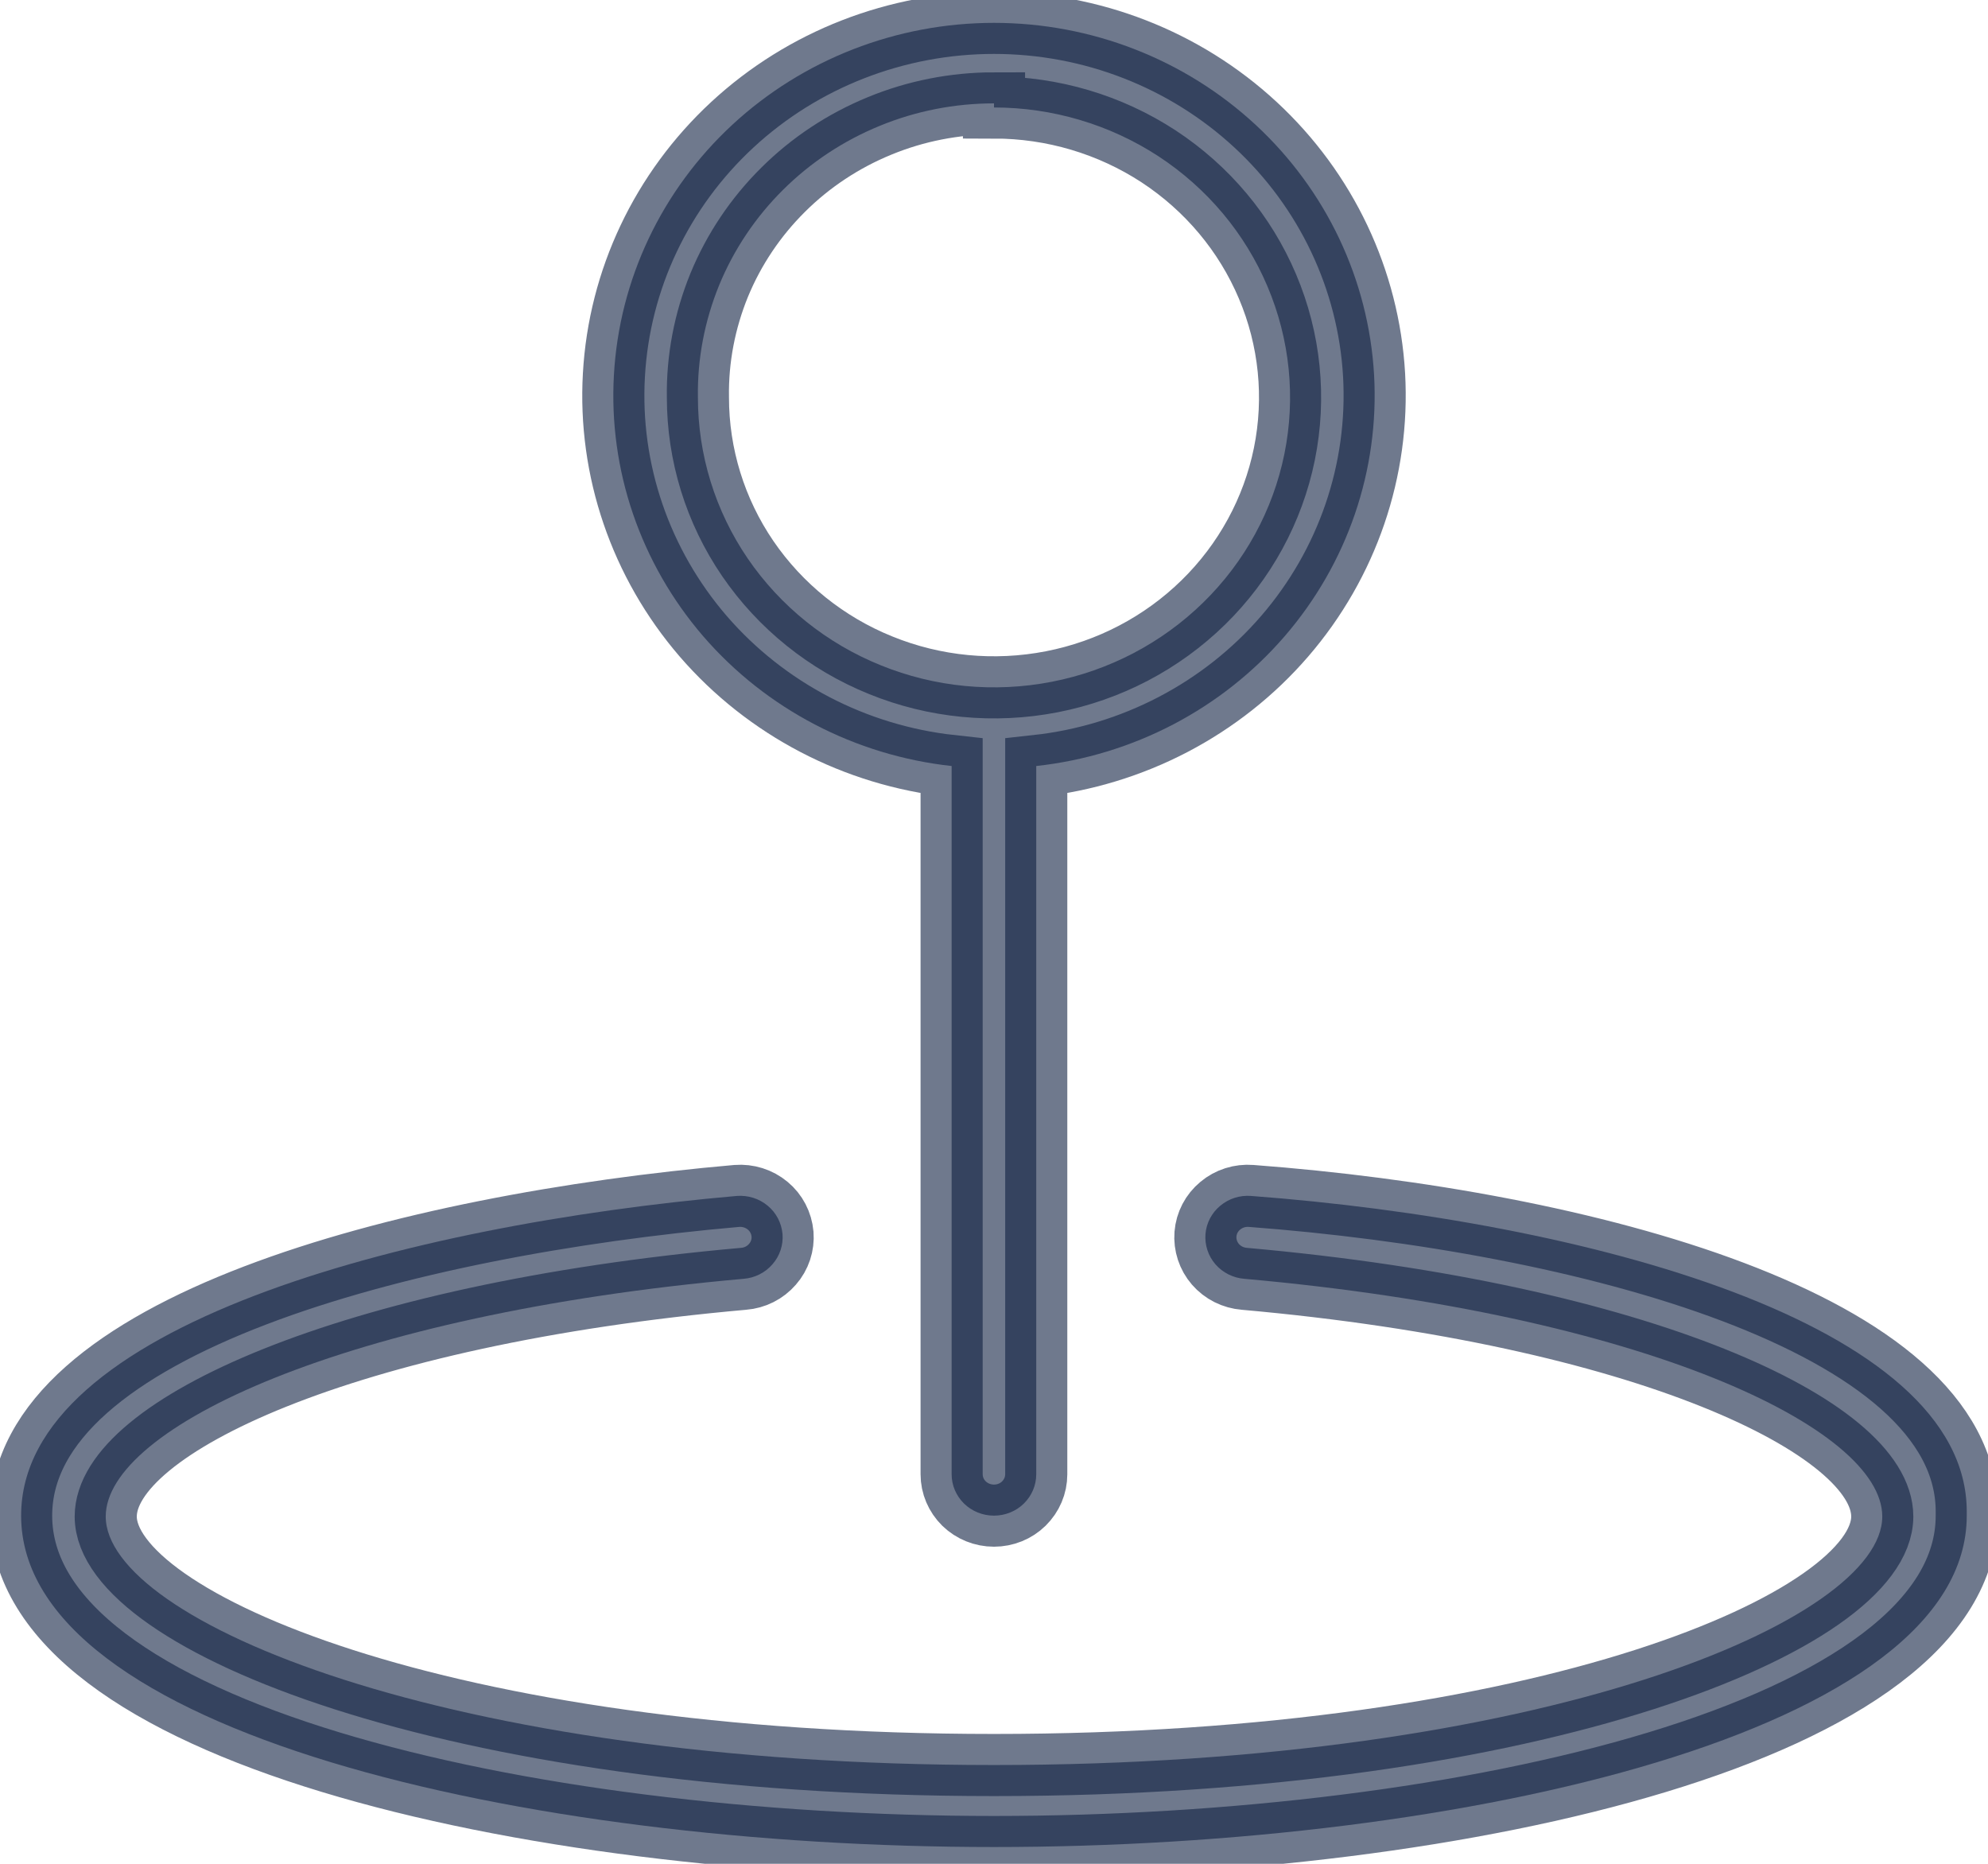 <svg width="16" height="15" viewBox="0 0 16 15" fill="none" xmlns="http://www.w3.org/2000/svg">
<g clip-path="url(#clip0_1345_3100)">
<path d="M7.659 6.165V11.865C7.659 11.954 7.695 12.038 7.759 12.101C7.823 12.163 7.909 12.198 8 12.198C8.09 12.198 8.177 12.163 8.24 12.101C8.304 12.038 8.34 11.954 8.34 11.865V6.165C9.118 6.08 9.834 5.706 10.339 5.121C10.845 4.535 11.102 3.782 11.059 3.017C11.015 2.251 10.674 1.531 10.105 1.004C9.536 0.477 8.783 0.184 8 0.184C7.217 0.184 6.463 0.477 5.894 1.004C5.325 1.531 4.984 2.251 4.941 3.017C4.897 3.782 5.155 4.535 5.66 5.121C6.166 5.706 6.881 6.08 7.659 6.165ZM8 0.865C8.471 0.865 8.932 1.002 9.324 1.258C9.716 1.515 10.021 1.879 10.201 2.305C10.382 2.732 10.429 3.201 10.337 3.654C10.245 4.106 10.018 4.522 9.685 4.848C9.351 5.175 8.927 5.397 8.465 5.487C8.002 5.577 7.523 5.531 7.088 5.354C6.652 5.178 6.28 4.878 6.018 4.495C5.756 4.111 5.617 3.66 5.617 3.198C5.612 2.889 5.671 2.582 5.788 2.295C5.906 2.008 6.081 1.747 6.303 1.527C6.524 1.307 6.789 1.132 7.08 1.013C7.371 0.893 7.684 0.832 8 0.832V0.865ZM15.829 12.198C15.829 13.932 11.799 14.865 8 14.865C4.201 14.865 0.17 13.932 0.17 12.198C0.17 10.672 3.268 9.858 5.93 9.625C6.02 9.618 6.11 9.646 6.179 9.704C6.248 9.761 6.29 9.843 6.298 9.932C6.305 10.02 6.276 10.108 6.217 10.175C6.158 10.243 6.075 10.285 5.984 10.292C2.771 10.578 0.851 11.492 0.851 12.205C0.851 13.038 3.574 14.205 8 14.205C12.425 14.205 15.149 13.038 15.149 12.205C15.149 11.492 13.229 10.578 10.015 10.292C9.925 10.285 9.841 10.243 9.782 10.175C9.724 10.108 9.695 10.02 9.702 9.932C9.709 9.843 9.752 9.761 9.821 9.704C9.89 9.646 9.979 9.618 10.069 9.625C12.732 9.825 15.829 10.638 15.829 12.165V12.198Z" fill="#0F2041" fill-opacity="0.6" stroke="#0F2041" stroke-opacity="0.6" stroke-width="0.5" stroke-miterlimit="10"/>
</g>
<defs>
<clipPath id="clip0_1345_3100">
<rect width="16" height="15" fill="white"/>
</clipPath>
</defs>
</svg>
